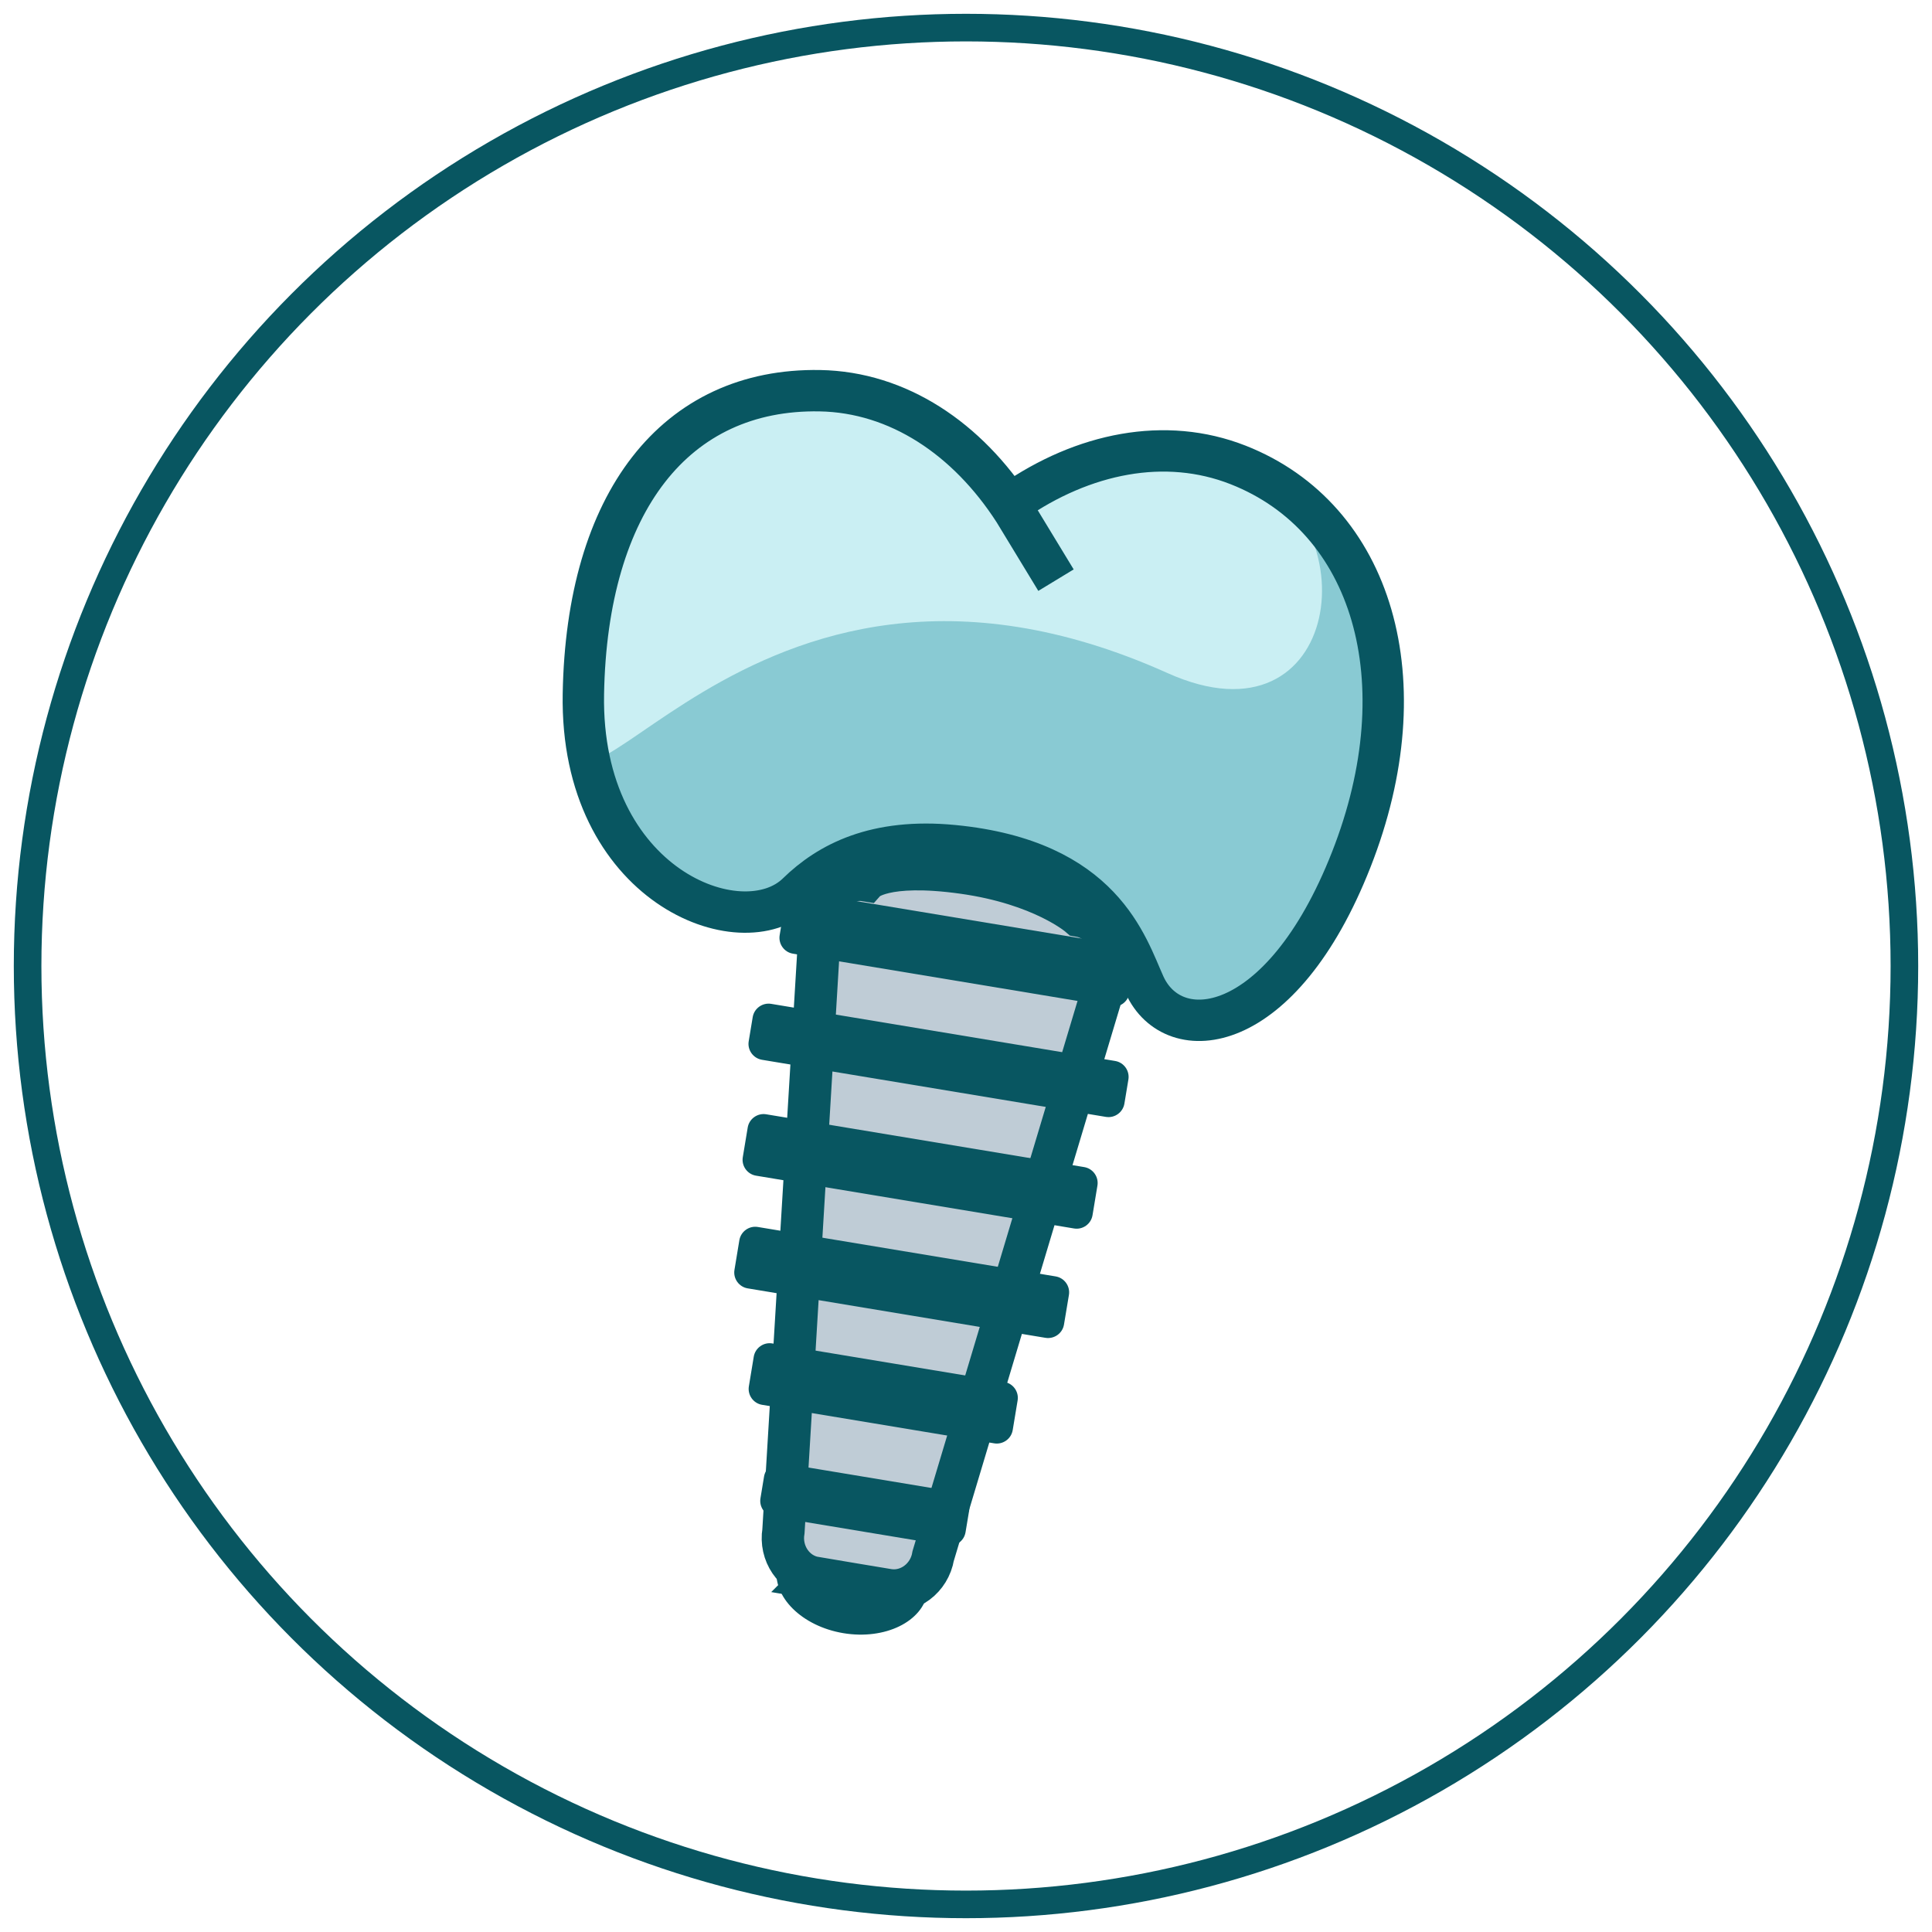 <svg xmlns="http://www.w3.org/2000/svg" xmlns:xlink="http://www.w3.org/1999/xlink" width="70" height="70" viewBox="0 0 70 70"><defs><path id="a" d="M.816.499h63.61v63.61h-63.61v-63.61z"/><path id="c" d="M61.413.292l3.013 3.013c0 17.565-14.24 31.805-31.806 31.805-17.565 0-31.804-14.24-31.804-31.805 0-1.016.048-2.021.141-3.013h60.456z"/><path id="e" d="M2.064 24.157c-.813-2.81-1.248-5.78-1.248-8.852 0-5.37 1.33-10.428 3.679-14.864h15.102v23.716h-17.533z"/><path id="g" d="M18.464 3.568c-.919-1.591-2.361-2.682-4.187-3.029-.346-.066-.693-.098-1.039-.098-1.764 0-3.485.838-4.883 2.258l1.579 1.89-1.483-1.649c-1.169-1.236-2.581-2.052-4.067-2.286-1.815 3.49-3.002 7.36-3.41 11.46h17.49v-8.545z"/><path id="i" d="M2.064 24.157c-.813-2.81-1.248-5.78-1.248-8.852 0-5.37 1.33-10.428 3.679-14.864h15.102v23.716h-17.533z"/><path id="k" d="M13.783.662l5.643 5.643c0 6.707-2.076 12.929-5.621 18.059h-13.546v-23.702h13.524z"/><path id="m" d="M18.922 11.975c.331-1.84.504-3.734.504-5.67v-.157l-.134-.113c-1.537-1.259-3.647-1.5-5.75-.861l.446 2.227-.474-1.991c-.562-2.124-1.877-3.792-3.758-4.435-.615-.211-1.221-.313-1.81-.313-2.751.001-5.152 2.222-6.452 6.019-.259.756-.48 1.636-.66 2.582v2.712h18.089z"/><path id="o" d="M13.783.662l5.643 5.643c0 6.707-2.076 12.929-5.621 18.059h-13.546v-23.702h13.524z"/><path id="q" d="M20.426 7.305c0 7.037-2.285 13.54-6.155 18.808h-13.76v-25.204h13.519l6.396 6.396z"/><path id="s" d="M.816 16.305c0-5.674 1.486-11.001 4.089-15.613h15.438v25.215h-18.051c-.958-3.03-1.475-6.256-1.475-9.602z"/></defs><g transform="translate(1 1)" fill="none"><circle cx="34" cy="34" r="34" stroke="#085661"/><g transform="translate(0 .5)"><mask id="b"><use xlink:href="#a"/></mask><path fill="#69BCC7" d="M64.426 32.304c0 17.565-14.24 31.805-31.806 31.805-17.565 0-31.804-14.24-31.804-31.805 0-17.566 14.239-31.806 31.804-31.806 17.566 0 31.806 14.24 31.806 31.806" mask="url(#b)"/></g><g transform="translate(0 12.5) translate(0 17)"><mask id="d"><use xlink:href="#c"/></mask><path fill="#1999AA" d="M54.778 10.458c-18.45-7.907-52.713-10.166-52.713-10.166l-12.049 1.129s11.672 34.264 12.802 34.264c1.13 0 27.485 7.53 27.485 7.53l50.831-17.32-18.135-10.047" mask="url(#d)"/><path stroke="#085661" stroke-width="1.499" d="M54.778 10.458c-18.45-7.907-52.713-10.166-52.713-10.166l-12.049 1.129s11.672 34.264 12.802 34.264c1.13 0 27.485 7.53 27.485 7.53l50.831-17.32-18.135-10.047" mask="url(#d)"/></g><path fill="#89CAD3" d="M35.682 17.195c2.572-1.788 5.54-2.386 8.176-1.35 4.882 1.919 6.642 7.834 4.101 14.299-2.541 6.465-6.447 6.835-7.489 4.543-.644-1.418-1.507-4.518-6.914-5.048-2.841-.278-4.539.623-5.672 1.728-2.013 1.96-7.869-.278-7.747-7.223.123-6.945 3.326-11.08 8.57-10.988 2.832.05 5.346 1.737 7.04 4.372l1.514 2.492"/><path fill="#CAEFF3" d="M35.682 17.195c2.572-1.788 5.54-2.386 8.176-1.35 4.882 1.919 3.783 10.391-2.553 7.543-15.614-7.019-21.975 8.359-21.852 1.414.123-6.945 4.13-11.855 9.375-11.763 2.832.051 5.225 1.854 6.919 4.489l1.514 2.492"/><path stroke="#085661" stroke-width="1.499" d="M35.682 17.195c2.572-1.788 5.54-2.386 8.176-1.35 4.882 1.919 6.642 7.834 4.101 14.299-2.541 6.465-6.447 6.835-7.489 4.543-.644-1.418-1.507-4.518-6.914-5.048-2.841-.278-4.539.623-5.672 1.728-2.013 1.96-7.869-.278-7.747-7.223.123-6.945 3.326-11.08 8.57-10.988 2.832.05 5.346 1.737 7.04 4.372l1.514 2.492"/><path fill="#BFCCD6" d="M28.54 56.172l2.629.437c.769.127 1.508-.428 1.642-1.235l6.448-21.497c.134-.807-.386-1.572-1.155-1.699 0 0-1.328-1.157-4.217-1.559-2.89-.401-3.51.276-3.51.276-.769-.128-1.508.427-1.642 1.234l-1.349 22.344c-.135.807.384 1.571 1.154 1.699"/><path stroke="#085661" stroke-width="1.535" d="M28.54 56.172l2.629.437c.769.127 1.508-.428 1.642-1.235l6.448-21.497c.134-.807-.386-1.572-1.155-1.699 0 0-1.328-1.157-4.217-1.559-2.89-.401-3.51.276-3.51.276-.769-.128-1.508.427-1.642 1.234l-1.349 22.344c-.135.807.384 1.571 1.154 1.699z"/><path fill="#085661" d="M27.728 33.553l11.521 1.913c.316.053.618-.163.67-.48l.179-1.073c.053-.317-.163-.619-.48-.672l-11.521-1.912c-.316-.053-.618.163-.671.48l-.177 1.073c-.053.317.163.619.479.671m-1.121 3.845l12.461 2.069c.316.053.618-.163.671-.48l.145-.875c.052-.317-.164-.618-.48-.671l-12.461-2.069c-.316-.053-.618.163-.671.48l-.145.875c-.053.317.164.618.48.671m-.214 4.199l11.521 1.913c.316.053.618-.163.67-.48l.178-1.073c.053-.317-.163-.619-.479-.671l-11.521-1.913c-.316-.053-.619.163-.671.48l-.178 1.073c-.053.317.163.619.48.671m-.303 4.083l10.789 1.792c.316.052.619-.164.671-.48l.179-1.074c.052-.316-.163-.618-.48-.671l-10.79-1.791c-.316-.053-.618.163-.671.48l-.177 1.073c-.053.317.163.619.479.671m.522 4.219l8.409 1.396c.317.053.618-.163.671-.479l.178-1.074c.053-.316-.163-.618-.48-.671l-8.409-1.396c-.316-.053-.618.163-.671.48l-.177 1.073c-.053.317.163.619.479.671m.42 4.056l6.28 1.042c.317.053.618-.163.671-.48l.131-.787c.053-.317-.163-.619-.479-.671l-6.281-1.043c-.316-.053-.618.164-.671.48l-.13.788c-.053.317.163.618.479.671m5.581 2.726c-.178 1.075-1.546 1.742-3.055 1.492-1.508-.251-2.587-1.325-2.408-2.399"/><g transform="translate(0 12.5) translate(0 5)"><mask id="f"><use xlink:href="#e"/></mask><path fill="#89CAD3" d="M8.355 2.7c1.672-1.699 3.806-2.564 5.923-2.161 3.92.747 6.069 4.922 5.08 10.113-.988 5.191-4.97 14.109-7.513 13.473-1.876-.468 2.814-11.688-3.327-11.822-6.287-.137-.425 11.354-3.239 11.822-2.108.352-7.1-8.242-7.986-13.452-.886-5.209 1.345-9.341 5.279-10.01 2.125-.362 4.241.545 5.879 2.277l1.483 1.65" mask="url(#f)"/></g><g transform="translate(0 17.5)"><mask id="h"><use xlink:href="#g"/></mask><path fill="#BFE5E1" d="M8.355 2.7c1.672-1.699 3.806-2.564 5.923-2.161 3.92.747 7.388 6.857-.846 5.999-12.955-1.35-15.253 9.345-16.139 4.135-.886-5.209 1.418-9.445 5.352-10.115 2.124-.361 4.168.65 5.806 2.382l1.483 1.65" mask="url(#h)"/></g><g transform="translate(0 17.5)"><mask id="j"><use xlink:href="#i"/></mask><path stroke="#085661" stroke-width="1.499" d="M8.355 2.7c1.672-1.699 3.806-2.564 5.923-2.161 3.92.747 6.069 4.922 5.08 10.113-.988 5.191-4.97 14.109-7.513 13.473-1.876-.468 2.814-11.688-3.327-11.822-6.287-.137-.425 11.354-3.239 11.822-2.108.352-7.1-8.242-7.986-13.452-.886-5.209 1.345-9.341 5.279-10.01 2.125-.362 4.241.545 5.879 2.277l1.483 1.65" mask="url(#j)"/><g transform="translate(45 9)"><mask id="l"><use xlink:href="#k"/></mask><path fill="#89CAD3" d="M13.542 5.174c2.103-.639 4.213-.399 5.75.861 2.846 2.333 2.746 6.661-.344 10.431-3.089 3.768-10.245 9.236-12.024 7.6-1.313-1.207 7.431-8.226 2.516-11.042-5.032-2.883-5.348 9.008-7.835 8.148-1.862-.645-1.69-9.881-.112-14.492 1.579-4.61 4.781-6.898 8.263-5.706 1.881.644 3.195 2.312 3.758 4.436l.474 1.991" mask="url(#l)"/></g></g><g transform="translate(45 26.5)"><mask id="n"><use xlink:href="#m"/></mask><path fill="#BFE5E1" d="M13.542 5.174c2.103-.639 4.213-.399 5.75.861 2.846 2.333 2.961 8.81-3.33 4.486-9.898-6.805-16.473.845-14.895-3.766 1.579-4.61 5.313-7.025 8.794-5.833 1.88.644 3.09 2.364 3.653 4.488l.474 1.991" mask="url(#n)"/></g><g transform="translate(0 16.5)"><g transform="translate(45 10)"><mask id="p"><use xlink:href="#o"/></mask><path stroke="#085661" stroke-width="1.499" d="M13.542 5.174c2.103-.639 4.213-.399 5.75.861 2.846 2.333 2.746 6.661-.344 10.431-3.089 3.768-10.245 9.236-12.024 7.6-1.313-1.207 7.431-8.226 2.516-11.042-5.032-2.883-5.348 9.008-7.835 8.148-1.862-.645-1.69-9.881-.112-14.492 1.579-4.61 4.781-6.898 8.263-5.706 1.881.644 3.195 2.312 3.758 4.436l.474 1.991" mask="url(#p)"/></g><g transform="translate(44 9)"><mask id="r"><use xlink:href="#q"/></mask><path fill="#085661" d="M8.567 24.584c.124.036.276.034.374.026 2.349-.165 7.788-4.399 10.428-7.619 2.813-3.431 2.997-7.287.448-9.376-1.144-.939-2.742-1.249-4.455-.88l.356 1.492-1.459.348-.474-1.991c-.513-1.937-1.707-3.365-3.272-3.9-3.043-1.042-5.846.965-7.31 5.239-1.615 4.72-1.42 12.953-.344 13.544.394-.126 1.055-1.89 1.45-2.944.855-2.276 1.822-4.856 3.704-5.535.867-.311 1.808-.182 2.801.386.986.565 1.594 1.332 1.807 2.277.489 2.181-1.283 4.721-2.706 6.763-.515.737-1.199 1.718-1.348 2.17m.255 1.529c-.574 0-1.047-.166-1.405-.495-.953-.876-.021-2.213 1.268-4.062 1.19-1.705 2.818-4.04 2.473-5.576-.118-.526-.475-.953-1.089-1.305-.604-.346-1.111-.434-1.547-.277-1.23.444-2.106 2.777-2.809 4.651-.852 2.272-1.661 4.413-3.352 3.831-2.707-.938-2.033-11.185-.576-15.442 1.737-5.071 5.351-7.495 9.215-6.172 1.778.609 3.178 2.053 3.94 4.027 2.202-.502 4.298-.091 5.827 1.163 3.181 2.607 3.08 7.437-.238 11.485-2.548 3.108-8.427 7.949-11.482 8.164l-.225.008" mask="url(#r)"/></g><mask id="t"><use xlink:href="#s"/></mask><path fill="#085661" d="M8.408 12.552l.126.001c1.214.027 2.175.434 2.855 1.211 1.579 1.802 1.209 5.125.914 7.795-.113 1.014-.264 2.373-.146 2.846.153-.017.324-.106.453-.188 2.164-1.384 5.164-8.258 6.011-12.706.907-4.762-.937-8.56-4.484-9.236-1.615-.308-3.336.247-4.801 1.528l1.155 1.285-1.115 1.002-1.484-1.65c-1.507-1.595-3.408-2.342-5.195-2.039-1.699.289-3.052 1.297-3.911 2.916-.886 1.669-1.154 3.881-.754 6.23.941 5.539 5.889 13.033 7.123 12.838.391-.249.082-2.447-.083-3.627-.365-2.598-.778-5.542.644-7.142.628-.707 1.533-1.064 2.692-1.064m3.704 13.355c-.151 0-.302-.018-.449-.055-1.309-.327-1.116-2.06-.851-4.458.25-2.253.592-5.337-.55-6.642-.398-.454-.974-.683-1.761-.7-.755-.023-1.315.166-1.665.56-.961 1.082-.583 3.774-.28 5.937.362 2.574.703 5.005-1.155 5.315-3.091.498-8.06-9.44-8.847-14.066-.456-2.673-.132-5.225.909-7.184 1.069-2.015 2.839-3.326 4.982-3.69 2.008-.341 4.088.316 5.831 1.815 1.83-1.634 4.036-2.338 6.142-1.937 4.344.829 6.731 5.45 5.676 10.99-.813 4.27-3.89 11.906-6.676 13.687-.446.285-.883.428-1.306.428" mask="url(#t)"/></g></g></svg>